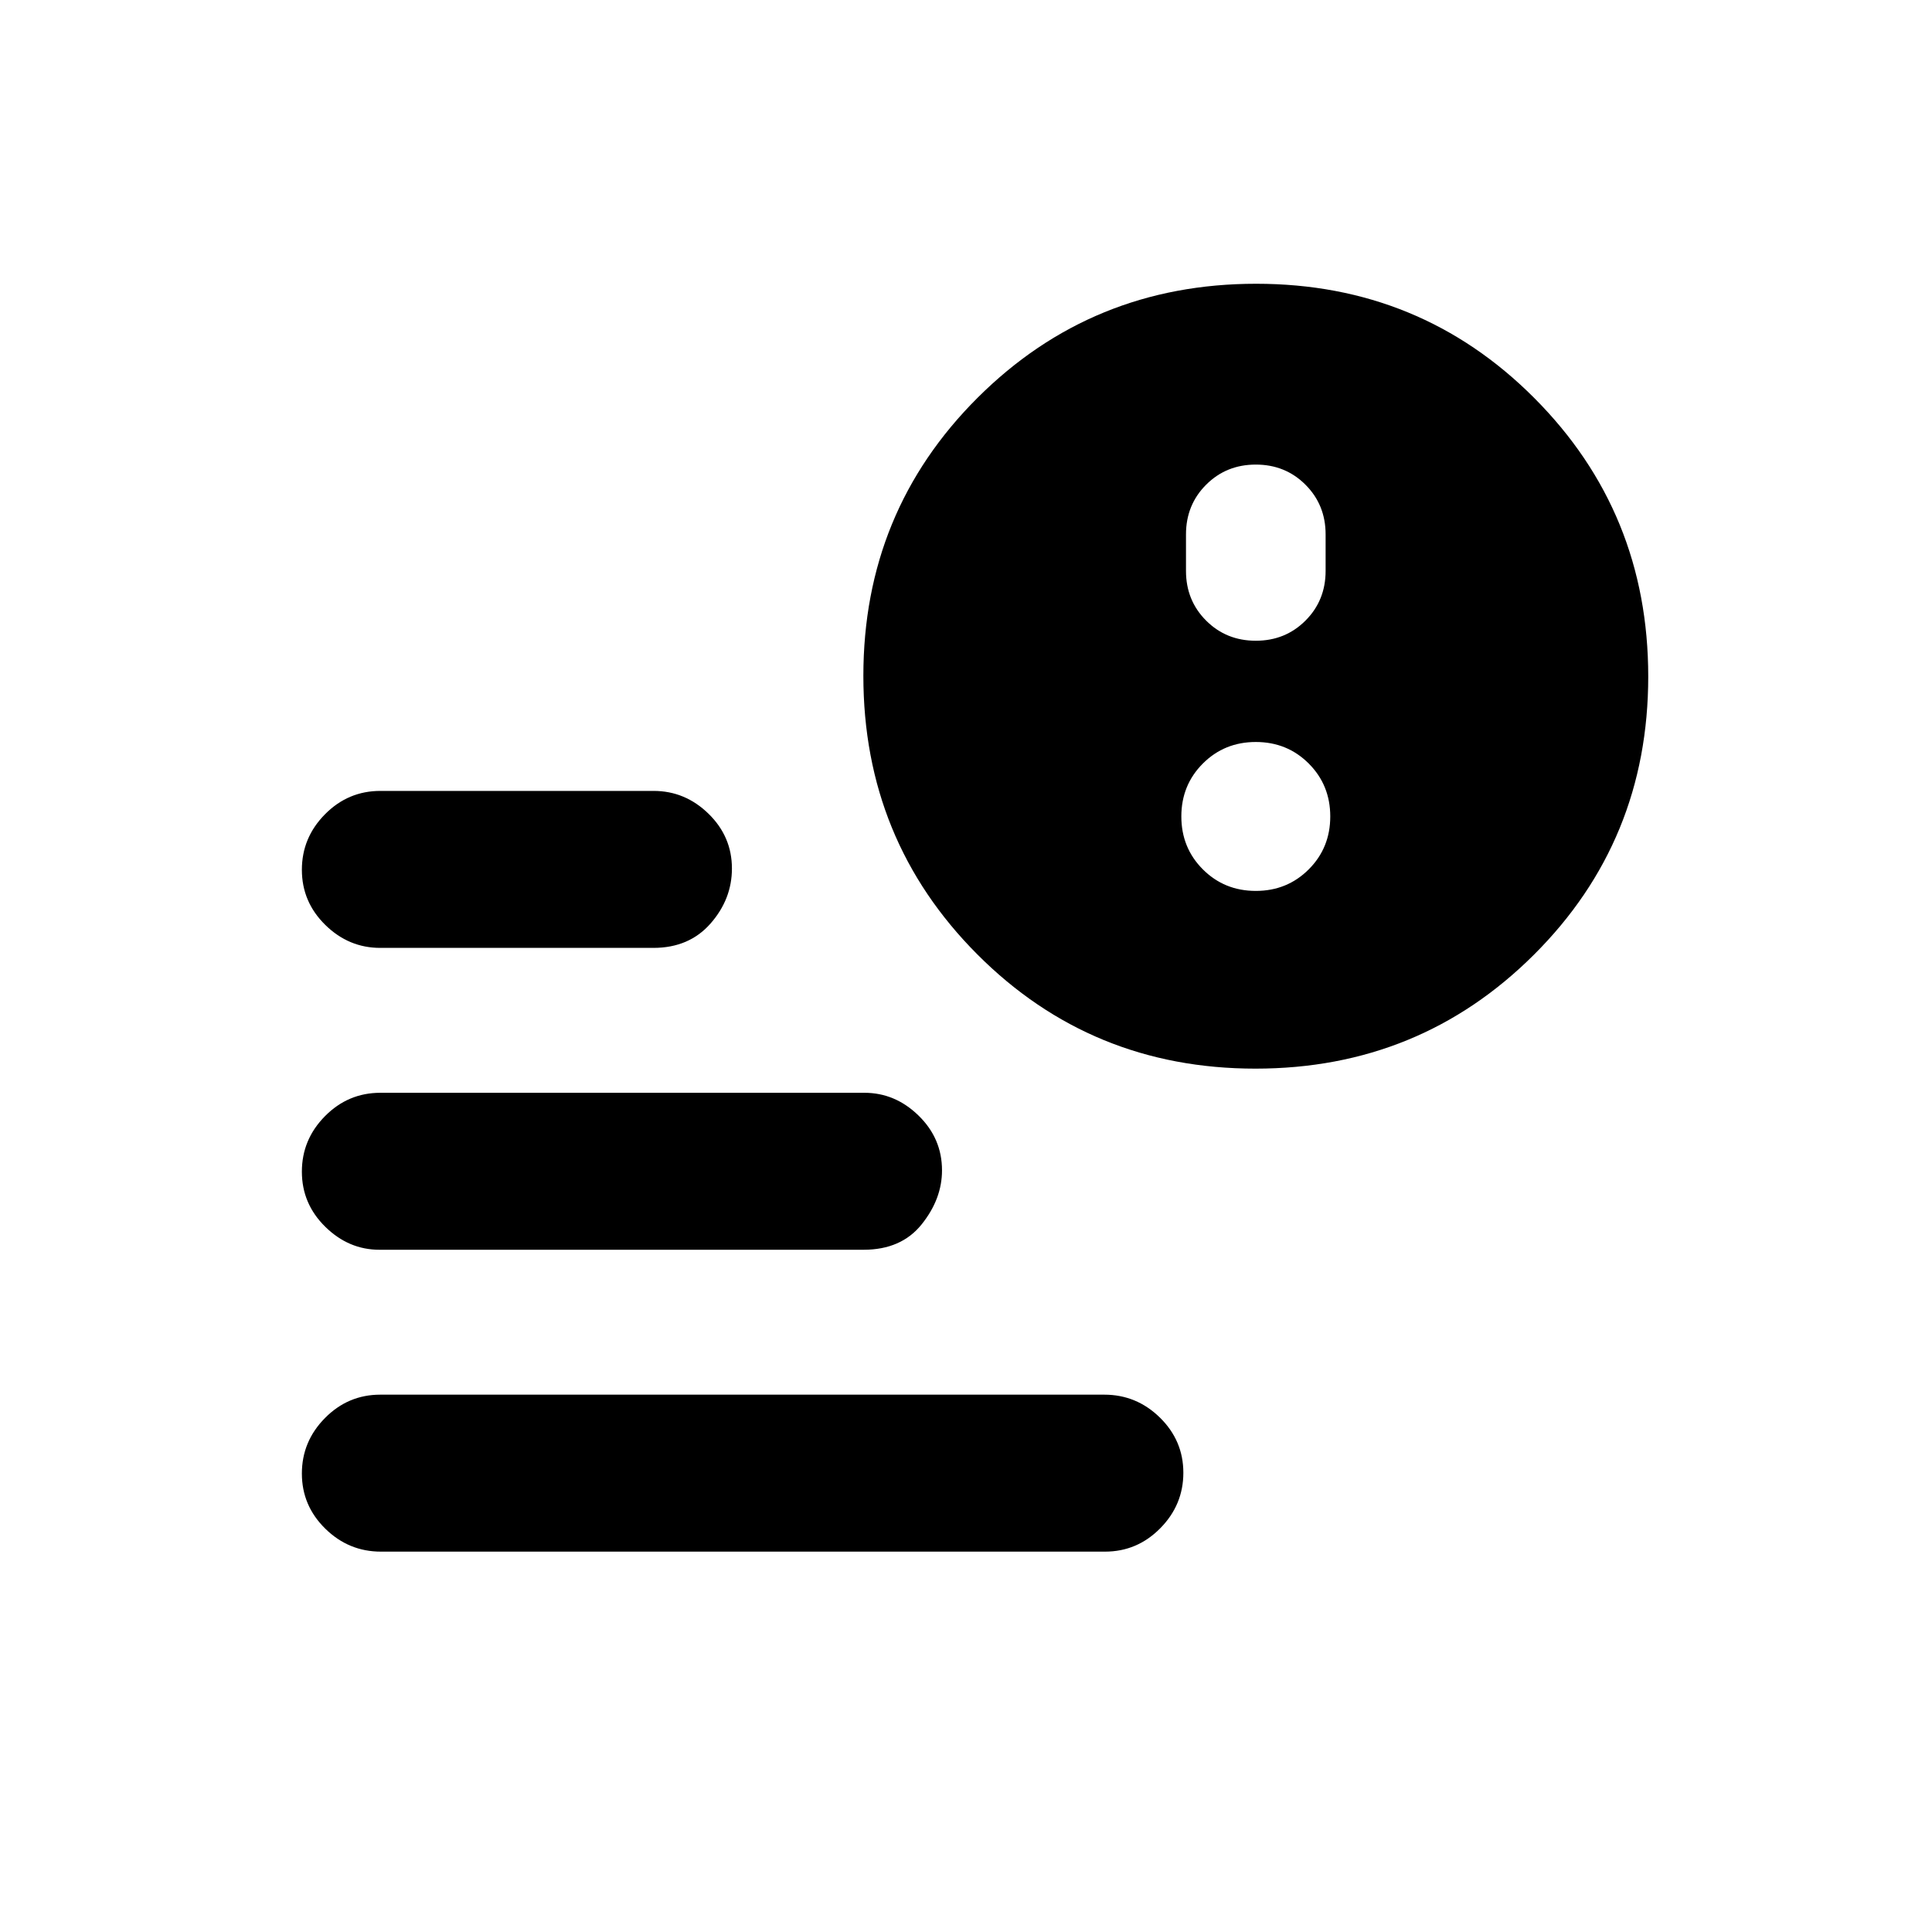 <svg xmlns="http://www.w3.org/2000/svg" height="20" viewBox="0 -960 960 960" width="20"><path d="M624-641.62q14.68 0 24.68-10 10.01-10.01 10.01-24.69v-18.15q0-14.68-10.01-24.69-10-10-24.68-10t-24.68 10q-10.01 10.01-10.01 24.69v18.15q0 14.68 10.01 24.69 10 10 24.68 10Zm0 124.31q15.6 0 26.3-10.7 10.7-10.7 10.7-26.3 0-15.6-10.7-26.3-10.7-10.7-26.3-10.7-15.6 0-26.3 10.7-10.7 10.7-10.7 26.3 0 15.6 10.7 26.3 10.7 10.7 26.3 10.7ZM189.29-189q-16.04 0-27.66-11.42Q150-211.84 150-227.8q0-15.97 11.47-27.58Q172.94-267 188.97-267h359.74q16.04 0 27.67 11.42Q588-244.16 588-228.2q0 15.97-11.47 27.58Q565.07-189 549.03-189H189.29Zm434.54-240q-81.6 0-138.21-56.78Q429-542.57 429-624.17t56.78-138.21Q542.57-819 624.17-819t138.21 56.78Q819-705.43 819-623.83t-56.78 138.21Q705.43-429 623.83-429Zm-434.91-60q-15.67 0-27.29-11.42Q150-511.84 150-527.8q0-15.97 11.48-27.58Q172.95-567 189-567h135.78q15.66 0 27.29 11.35 11.62 11.34 11.62 27.2 0 15.22-10.62 27.33Q342.44-489 324.69-489H188.92Zm-.36 150q-15.31 0-26.93-11.42Q150-361.84 150-377.8q0-15.97 11.48-27.58Q172.95-417 189-417h240.52q15.31 0 26.93 11.35 11.63 11.34 11.63 27.2 0 14.22-10.12 26.83Q447.85-339 429.08-339H188.56Z"/></svg>